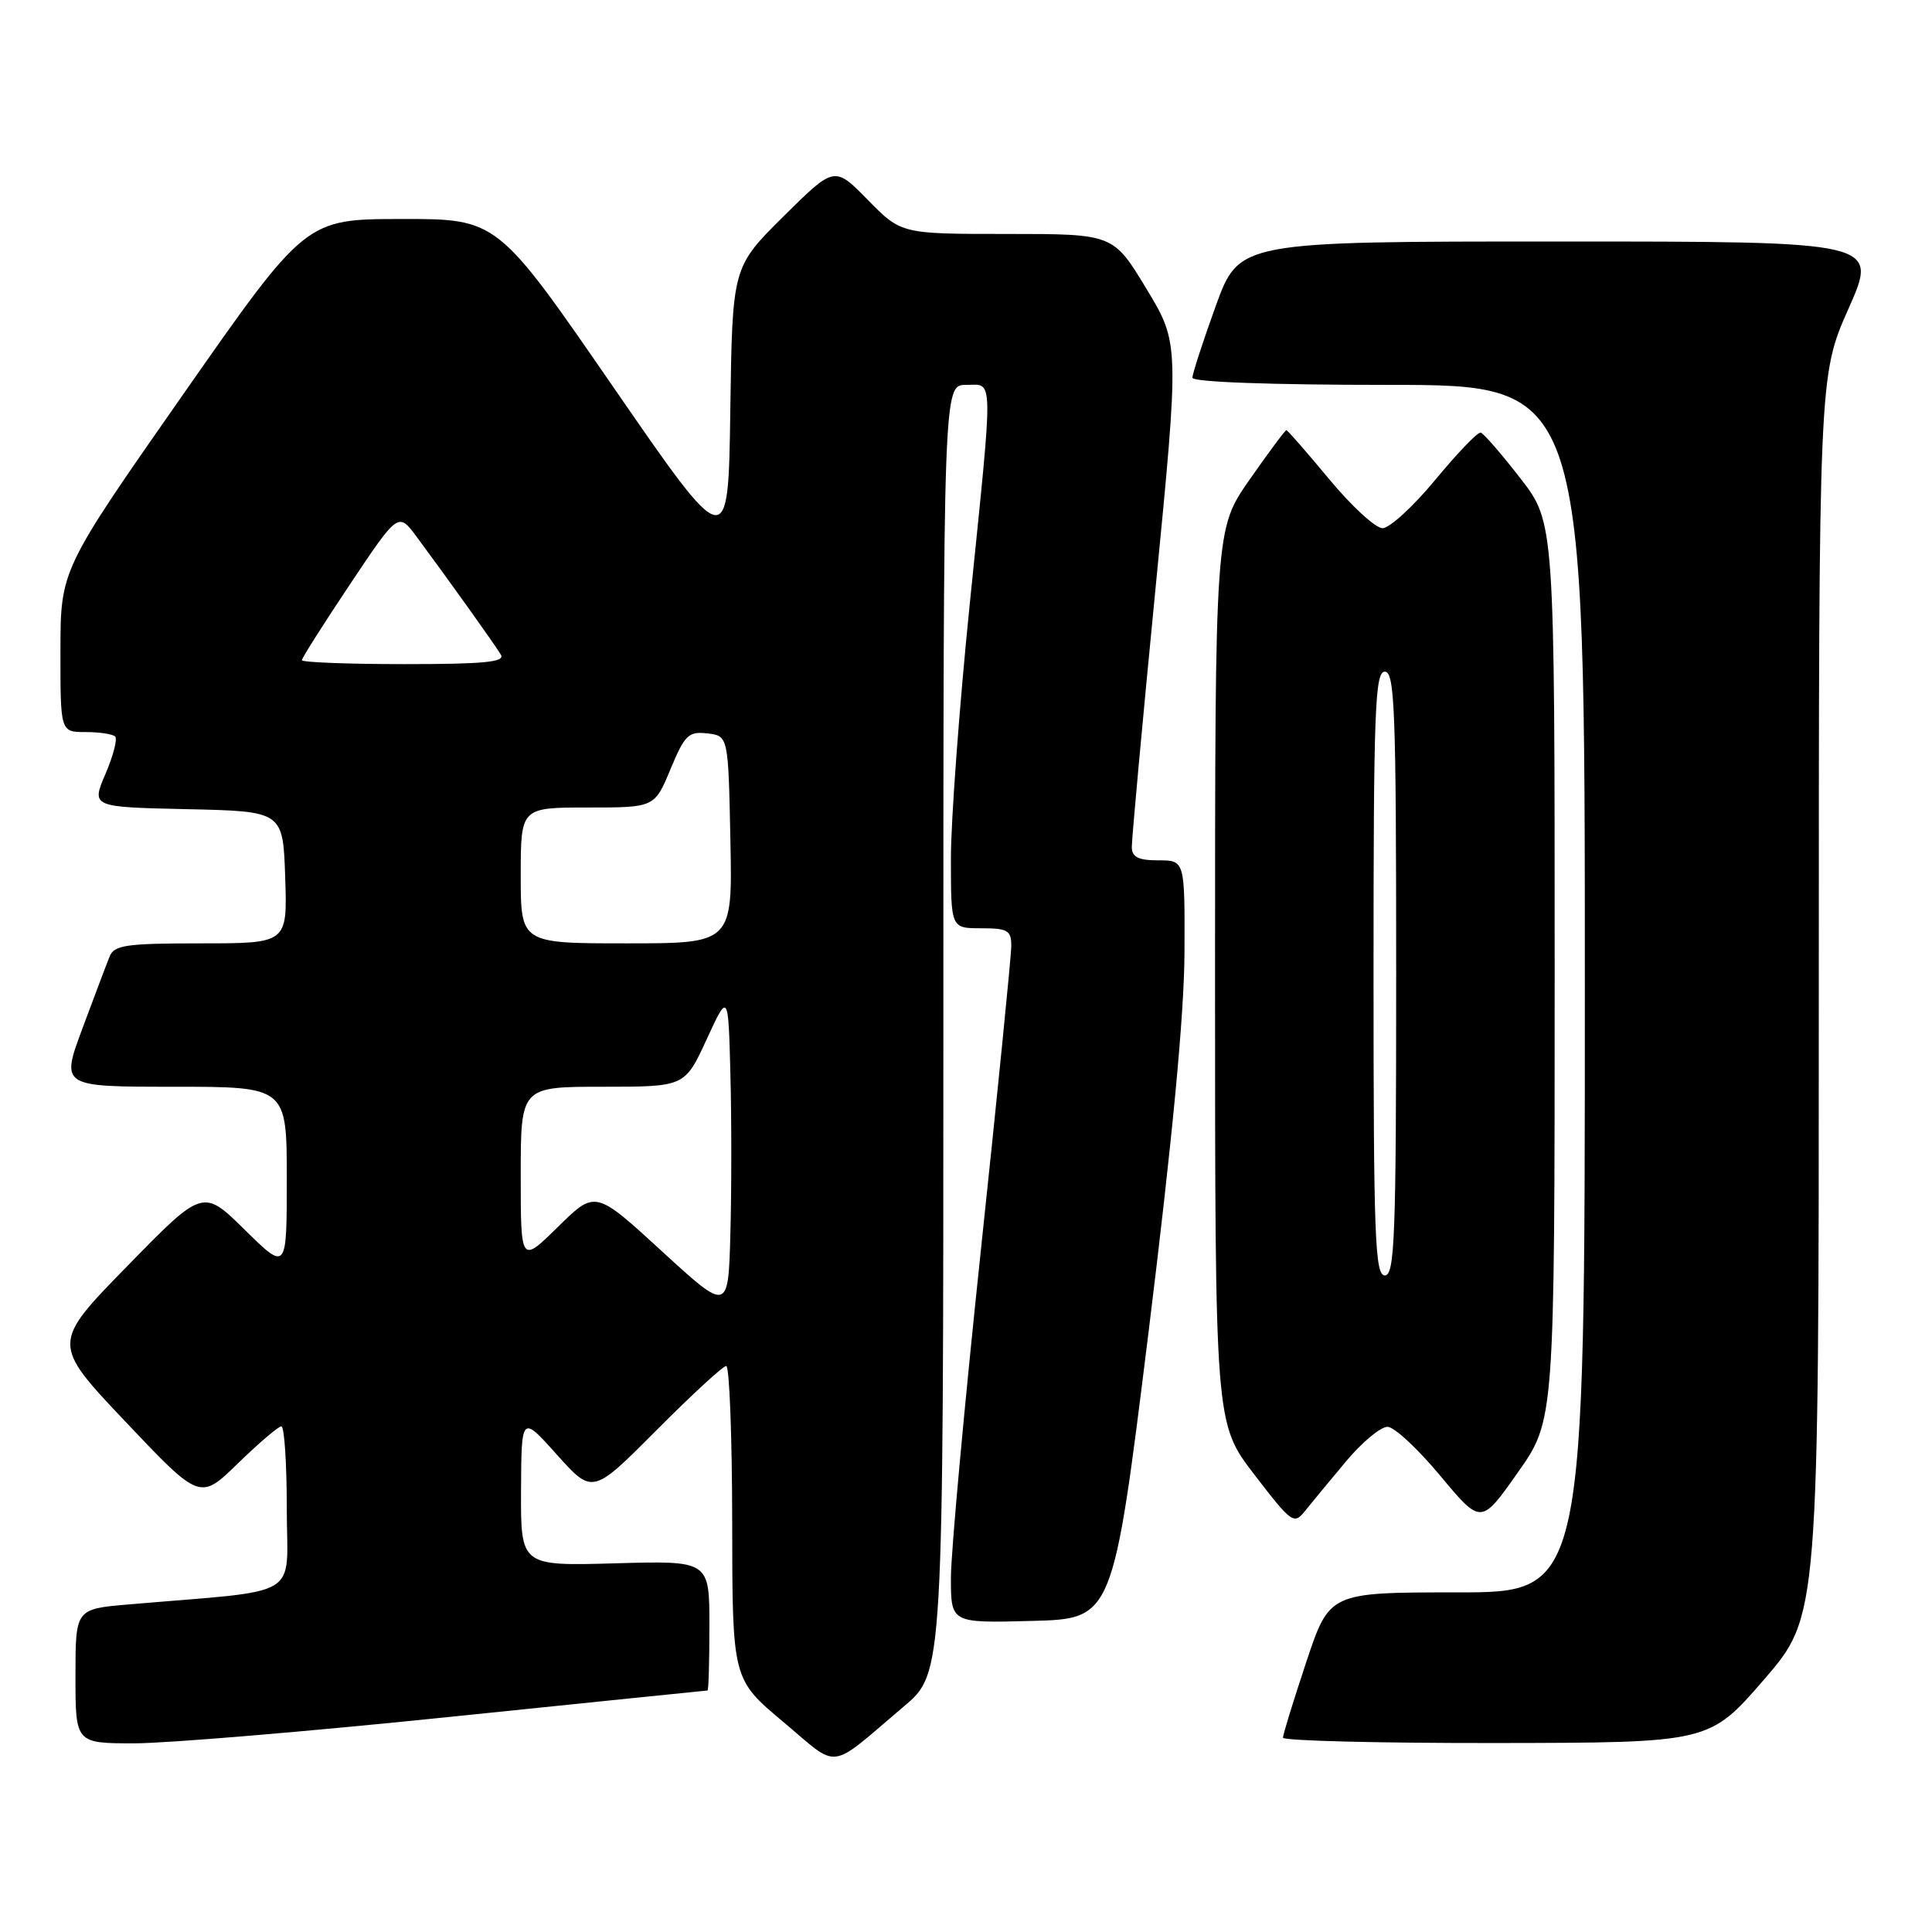 <?xml version="1.0" encoding="UTF-8" standalone="no"?>
<!DOCTYPE svg PUBLIC "-//W3C//DTD SVG 1.1//EN" "http://www.w3.org/Graphics/SVG/1.1/DTD/svg11.dtd" >
<svg xmlns="http://www.w3.org/2000/svg" xmlns:xlink="http://www.w3.org/1999/xlink" version="1.1" viewBox="0 0 256 256">
 <g >
 <path fill="currentColor"
d=" M 119.79 226.09 C 125.00 221.69 125.00 221.69 125.00 136.34 C 125.00 51.00 125.00 51.00 128.00 51.00 C 131.70 51.00 131.66 48.97 128.50 80.00 C 127.13 93.47 126.00 108.66 126.00 113.75 C 126.00 123.00 126.00 123.00 130.00 123.00 C 133.53 123.00 134.00 123.28 134.00 125.34 C 134.00 126.63 132.20 144.65 130.00 165.38 C 127.80 186.10 126.00 205.76 126.00 209.07 C 126.00 215.07 126.00 215.07 136.74 214.78 C 147.48 214.50 147.48 214.50 152.19 176.50 C 155.35 150.92 156.91 134.50 156.95 126.25 C 157.00 114.00 157.00 114.00 153.50 114.00 C 150.85 114.00 149.99 113.58 149.97 112.25 C 149.95 111.29 151.36 95.88 153.11 78.00 C 156.28 45.50 156.28 45.50 151.90 38.25 C 147.51 31.00 147.51 31.00 133.46 31.00 C 119.42 31.00 119.42 31.00 114.99 26.49 C 110.57 21.98 110.57 21.98 103.80 28.69 C 97.04 35.40 97.04 35.40 96.77 54.39 C 96.50 73.38 96.50 73.38 81.20 51.19 C 65.90 29.00 65.90 29.00 53.20 29.02 C 40.50 29.03 40.50 29.03 24.26 52.27 C 8.02 75.50 8.02 75.50 8.01 86.25 C 8.00 97.00 8.00 97.00 11.33 97.00 C 13.17 97.00 14.93 97.27 15.26 97.59 C 15.58 97.92 15.01 100.15 13.97 102.56 C 12.10 106.94 12.10 106.94 24.80 107.22 C 37.50 107.50 37.50 107.50 37.79 116.25 C 38.08 125.00 38.08 125.00 26.65 125.00 C 16.69 125.00 15.12 125.23 14.52 126.75 C 14.13 127.71 12.52 131.99 10.93 136.25 C 8.05 144.00 8.05 144.00 23.03 144.00 C 38.00 144.00 38.00 144.00 38.00 156.22 C 38.00 168.43 38.00 168.43 32.45 162.97 C 26.89 157.50 26.89 157.50 16.86 167.77 C 6.83 178.03 6.83 178.03 16.66 188.42 C 26.50 198.80 26.50 198.80 31.53 193.90 C 34.30 191.21 36.89 189.00 37.28 189.00 C 37.68 189.00 38.00 193.90 38.00 199.90 C 38.00 212.08 40.48 210.58 17.00 212.60 C 10.00 213.20 10.00 213.20 10.00 222.10 C 10.00 231.00 10.00 231.00 17.82 231.00 C 22.12 231.00 40.91 229.43 59.57 227.50 C 78.23 225.58 93.61 224.00 93.75 224.00 C 93.89 224.00 94.00 220.13 94.00 215.40 C 94.00 206.79 94.00 206.79 81.50 207.15 C 69.00 207.50 69.00 207.50 69.04 197.50 C 69.09 187.50 69.09 187.50 73.80 192.76 C 78.52 198.02 78.52 198.02 86.99 189.51 C 91.65 184.83 95.80 181.00 96.23 181.00 C 96.65 181.00 97.01 190.34 97.02 201.75 C 97.04 222.50 97.04 222.50 103.76 228.14 C 111.36 234.51 109.58 234.74 119.79 226.09 Z  M 233.75 222.54 C 241.00 214.15 241.00 214.15 241.00 131.96 C 241.00 49.77 241.00 49.77 244.94 40.89 C 248.89 32.00 248.89 32.00 206.54 32.00 C 164.19 32.00 164.19 32.00 161.09 40.55 C 159.39 45.26 158.00 49.53 158.00 50.05 C 158.00 50.62 168.29 51.00 184.00 51.00 C 210.00 51.00 210.00 51.00 210.00 131.00 C 210.00 211.00 210.00 211.00 193.08 211.00 C 176.16 211.00 176.16 211.00 173.08 220.25 C 171.39 225.34 170.00 229.84 170.00 230.25 C 170.00 230.66 182.71 230.98 198.25 230.96 C 226.50 230.92 226.50 230.92 233.75 222.54 Z  M 178.37 193.62 C 180.50 191.08 182.97 189.03 183.87 189.06 C 184.77 189.09 187.92 192.02 190.87 195.58 C 196.25 202.03 196.25 202.03 201.12 195.11 C 206.00 188.19 206.00 188.19 206.00 128.72 C 206.00 69.24 206.00 69.24 201.45 63.37 C 198.95 60.14 196.58 57.42 196.20 57.32 C 195.81 57.22 193.11 60.04 190.19 63.57 C 187.27 67.11 184.12 69.99 183.19 69.99 C 182.26 69.98 179.08 67.06 176.12 63.49 C 173.16 59.92 170.61 57.00 170.45 57.00 C 170.29 57.00 168.09 59.95 165.58 63.55 C 161.00 70.10 161.00 70.10 161.00 129.35 C 161.00 188.60 161.00 188.60 166.19 195.37 C 171.18 201.86 171.45 202.06 172.94 200.19 C 173.80 199.12 176.24 196.16 178.37 193.62 Z  M 87.69 165.78 C 78.88 157.70 78.88 157.70 73.94 162.56 C 69.00 167.42 69.00 167.42 69.00 155.71 C 69.00 144.00 69.00 144.00 79.87 144.00 C 90.74 144.00 90.74 144.00 93.62 137.75 C 96.50 131.50 96.50 131.50 96.78 142.25 C 96.94 148.16 96.94 157.69 96.78 163.43 C 96.50 173.86 96.50 173.86 87.69 165.78 Z  M 69.00 116.00 C 69.00 107.00 69.00 107.00 77.87 107.00 C 86.73 107.00 86.73 107.00 88.84 101.93 C 90.73 97.38 91.23 96.89 93.72 97.18 C 96.50 97.50 96.50 97.50 96.78 111.25 C 97.06 125.00 97.06 125.00 83.03 125.00 C 69.00 125.00 69.00 125.00 69.00 116.00 Z  M 40.00 87.48 C 40.00 87.19 42.88 82.66 46.39 77.40 C 52.78 67.84 52.78 67.84 55.24 71.17 C 59.57 77.01 65.60 85.46 66.37 86.75 C 66.95 87.73 64.14 88.00 53.56 88.00 C 46.10 88.00 40.00 87.76 40.00 87.48 Z  M 182.00 129.00 C 182.00 94.11 182.19 89.00 183.50 89.00 C 184.81 89.00 185.00 94.11 185.00 129.00 C 185.00 163.89 184.81 169.00 183.50 169.00 C 182.19 169.00 182.00 163.89 182.00 129.00 Z "/>
</g>
</svg>